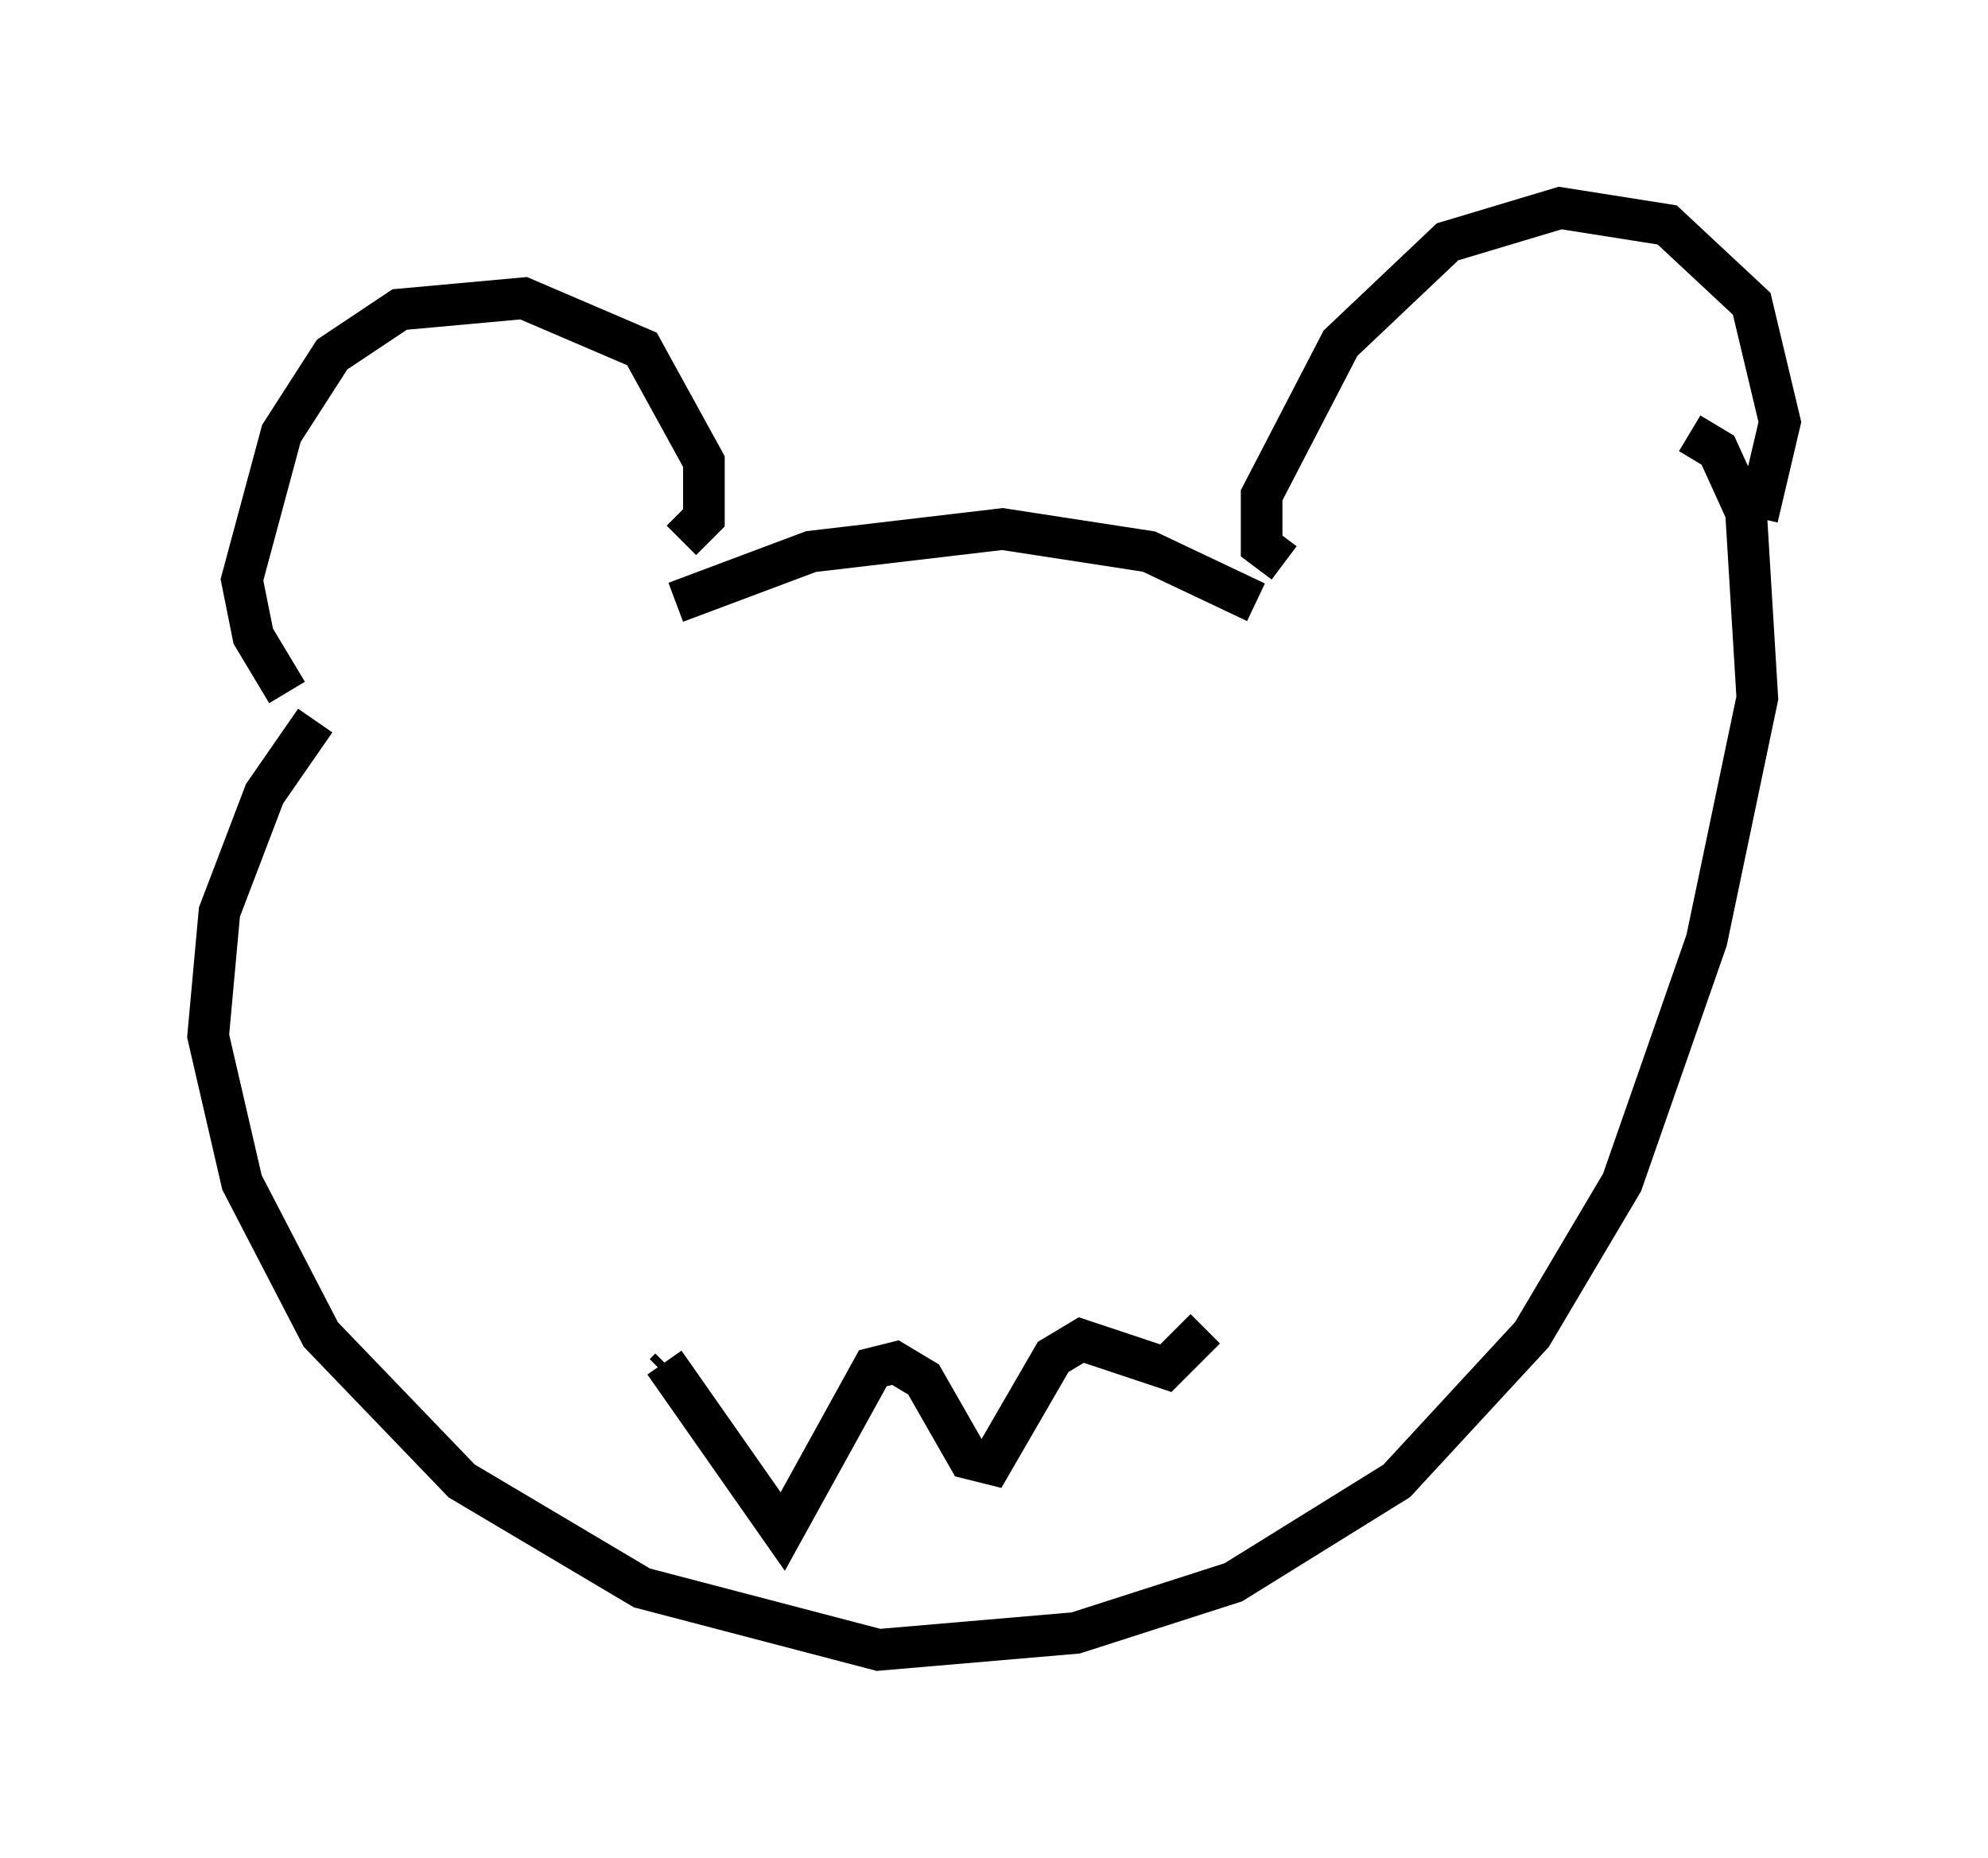 <?xml version="1.0" encoding="utf-8" ?>
<svg baseProfile="full" height="44.641" version="1.1" width="47.753" xmlns="http://www.w3.org/2000/svg" xmlns:ev="http://www.w3.org/2001/xml-events" xmlns:xlink="http://www.w3.org/1999/xlink"><defs /><rect fill="white" height="44.641" width="47.753" x="0" y="0" /><path d="M8.789, 17.314 m-1.894, -0.677 l-0.812, -1.353 -0.271, -1.353 l0.947, -3.518 1.218, -1.894 l1.624, -1.083 2.977, -0.271 l2.842, 1.218 1.488, 2.706 l0.0, 1.353 -0.541, 0.541 m14.479, 0.541 l-0.541, -0.406 0.0, -1.218 l1.894, -3.654 2.571, -2.436 l2.706, -0.812 2.571, 0.406 l2.03, 1.894 0.677, 2.842 l-0.541, 2.3 m-25.981, 2.03 l3.248, -1.218 4.601, -0.541 l3.518, 0.541 2.571, 1.218 m-22.598, 2.842 l-1.218, 1.759 -1.083, 2.842 l-0.271, 2.977 0.812, 3.518 l1.894, 3.654 3.383, 3.518 l4.33, 2.571 5.683, 1.488 l4.736, -0.406 3.789, -1.218 l3.924, -2.436 3.248, -3.518 l2.165, -3.654 2.03, -5.819 l1.218, -5.819 -0.271, -4.465 l-0.677, -1.488 -0.677, -0.406 m-24.492, 22.463 l-0.135, 0.135 m0.0, -0.271 l2.842, 4.059 2.165, -3.924 l0.541, -0.135 0.677, 0.406 l1.083, 1.894 0.541, 0.135 l1.488, -2.571 0.677, -0.406 l2.03, 0.677 0.947, -0.947 " fill="none" stroke="black" stroke-width="1" /></svg>